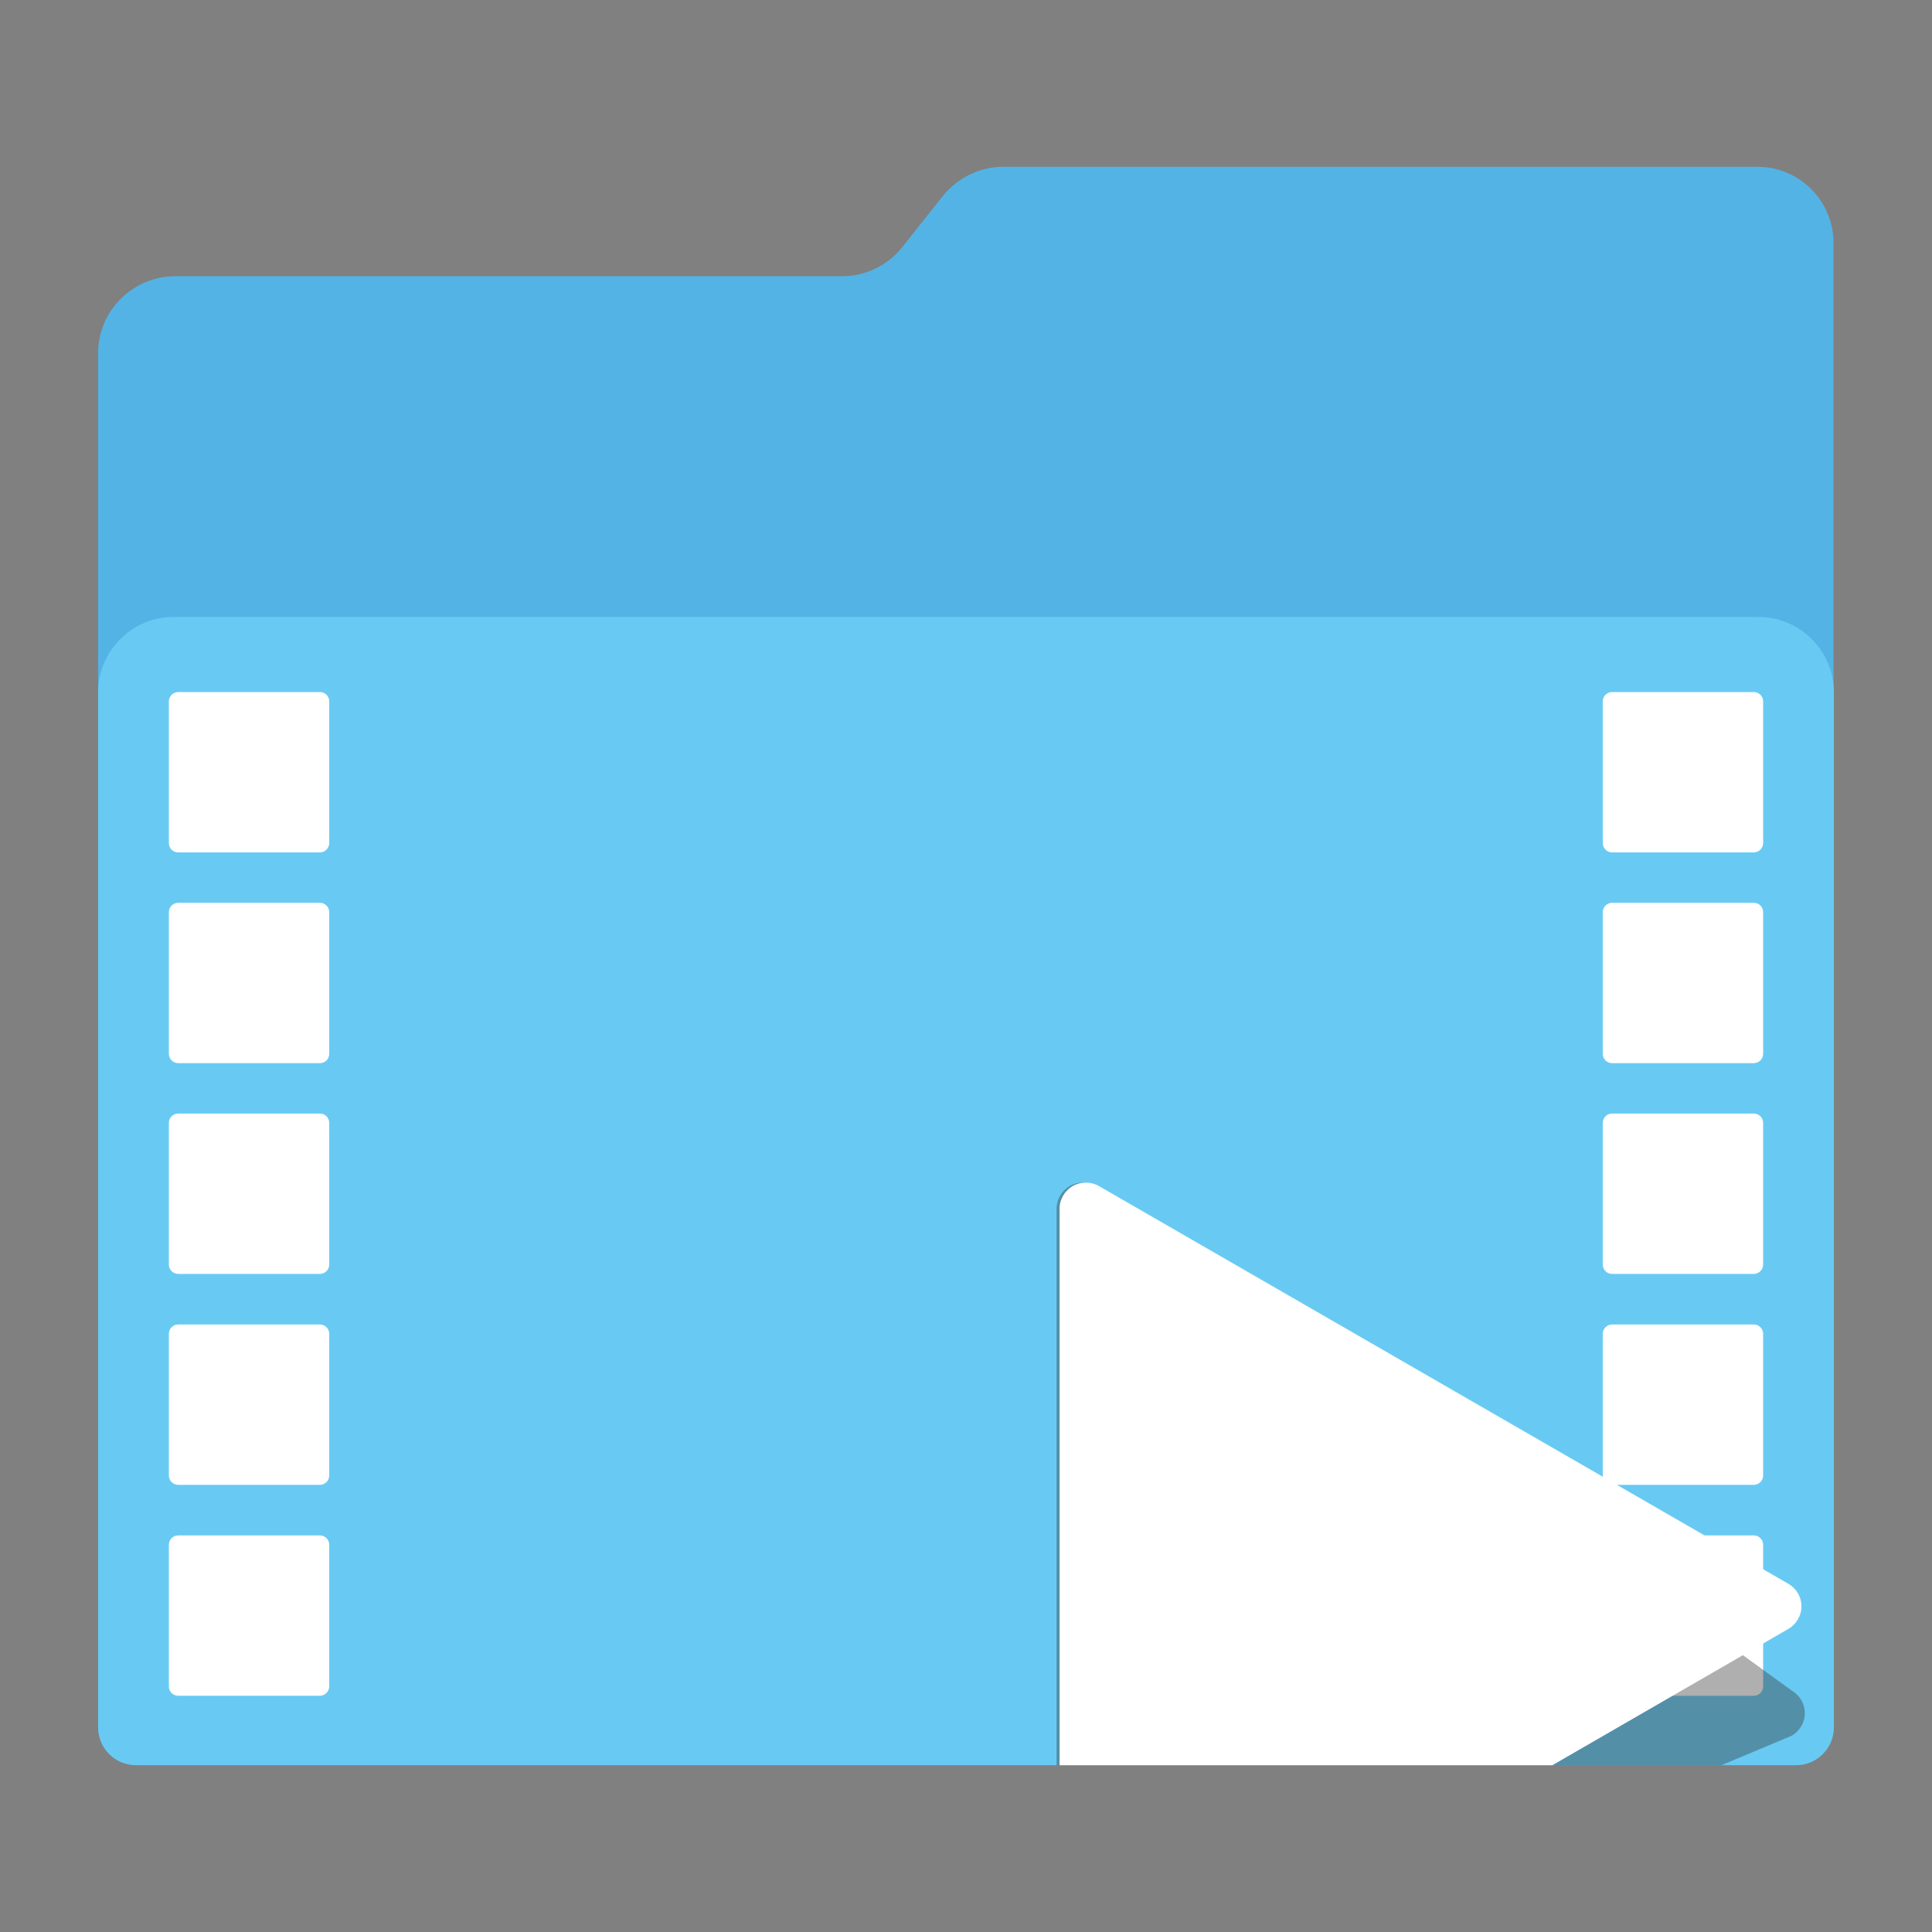 <?xml version="1.0" encoding="utf-8"?>
<!-- Generator: Adobe Illustrator 18.0.0, SVG Export Plug-In . SVG Version: 6.00 Build 0)  -->
<!DOCTYPE svg PUBLIC "-//W3C//DTD SVG 1.1//EN" "http://www.w3.org/Graphics/SVG/1.1/DTD/svg11.dtd">
<svg version="1.1"
	 id="Layer_2" xmlns:dc="http://purl.org/dc/elements/1.1/" xmlns:cc="http://creativecommons.org/ns#" xmlns:rdf="http://www.w3.org/1999/02/22-rdf-syntax-ns#" xmlns:svg="http://www.w3.org/2000/svg"
	 xmlns="http://www.w3.org/2000/svg" xmlns:xlink="http://www.w3.org/1999/xlink" x="0px" y="0px" viewBox="0 0 1024 1024"
	 enable-background="new 0 0 1024 1024" xml:space="preserve">
<rect x="0" y="0" width="1024" height="1024" fill="#808080" stroke="none"/>
<path id="path3" fill="#54b3e5" d="M931.4,88.4H531.8c-12.4,0-24.2,5.8-32,15.4L478.2,131c-7.6,9.6-19.4,15.4-31.6,15.4h-354
	C70.2,146.6,52,164.8,52,187.2v727.6c0,11.4,9.2,20.6,20.6,20.6h878.6c11.4,0,20.6-9.2,20.6-20.6V146.6v-17.4
	C972,106.6,953.8,88.4,931.4,88.4z"/>
<path id="path18" fill="#68caf3" d="M952,935.6H72c-11,0-20-9-20-20V367c0-22,18-40,40-40h840c22,0,40,18,40,40v548.6
	C972,926.6,963,935.6,952,935.6z"/>
<g>
	<g>
		<path fill="#FFFFFF" d="M169.5,451.8h-75c-2.8,0-5-2.2-5-5v-75c0-2.8,2.2-5,5-5h75c2.8,0,5,2.2,5,5v75
			C174.5,449.5,172.3,451.8,169.5,451.8z"/>
		<path fill="#FFFFFF" d="M169.5,563.5h-75c-2.8,0-5-2.2-5-5v-75c0-2.8,2.2-5,5-5h75c2.8,0,5,2.2,5,5v75
			C174.5,561.3,172.3,563.5,169.5,563.5z"/>
		<path fill="#FFFFFF" d="M169.5,675.2h-75c-2.8,0-5-2.2-5-5v-75c0-2.8,2.2-5,5-5h75c2.8,0,5,2.2,5,5v75
			C174.5,673,172.3,675.2,169.5,675.2z"/>
		<path fill="#FFFFFF" d="M169.5,787h-75c-2.8,0-5-2.2-5-5v-75c0-2.8,2.2-5,5-5h75c2.8,0,5,2.2,5,5v75
			C174.5,784.8,172.3,787,169.5,787z"/>
		<path fill="#FFFFFF" d="M169.5,898.8h-75c-2.8,0-5-2.2-5-5v-75c0-2.8,2.2-5,5-5h75c2.8,0,5,2.2,5,5v75
			C174.5,896.5,172.3,898.8,169.5,898.8z"/>
	</g>
	<g>
		<path fill="#FFFFFF" d="M929.5,451.8h-75c-2.8,0-5-2.2-5-5v-75c0-2.8,2.2-5,5-5h75c2.8,0,5,2.2,5,5v75
			C934.5,449.5,932.3,451.8,929.5,451.8z"/>
		<path fill="#FFFFFF" d="M929.5,563.5h-75c-2.8,0-5-2.2-5-5v-75c0-2.8,2.2-5,5-5h75c2.8,0,5,2.2,5,5v75
			C934.5,561.3,932.3,563.5,929.5,563.5z"/>
		<path fill="#FFFFFF" d="M929.5,675.2h-75c-2.8,0-5-2.2-5-5v-75c0-2.8,2.2-5,5-5h75c2.8,0,5,2.2,5,5v75
			C934.5,673,932.3,675.2,929.5,675.2z"/>
		<path fill="#FFFFFF" d="M929.5,787h-75c-2.8,0-5-2.2-5-5v-75c0-2.8,2.2-5,5-5h75c2.8,0,5,2.2,5,5v75
			C934.5,784.8,932.3,787,929.5,787z"/>
		<path fill="#FFFFFF" d="M929.5,898.8h-75c-2.8,0-5-2.2-5-5v-75c0-2.8,2.2-5,5-5h75c2.8,0,5,2.2,5,5v75
			C934.5,896.5,932.3,898.8,929.5,898.8z"/>
	</g>
</g>
<g id="g396">
	<path id="path398" opacity="0.4" fill="#383838" enable-background="new    " d="M912.4,935.6l37.2-15.6c4.2-2.4,7-7,7-12
		s-2.6-9.4-7-12L580.8,628.6c-4.2-2.4-9.6-2.4-13.8,0s-7,7-7,12v295H912.4z"/>
	<path id="path400" fill="#FFFFFF" d="M822.8,935.6l125-72.2c4.2-2.4,7-7,7-12s-2.6-9.4-7-12L582.4,628.6c-4.2-2.4-9.6-2.4-13.8,0
		s-7,7-7,12v295H822.8z"/>
</g>
</svg>
